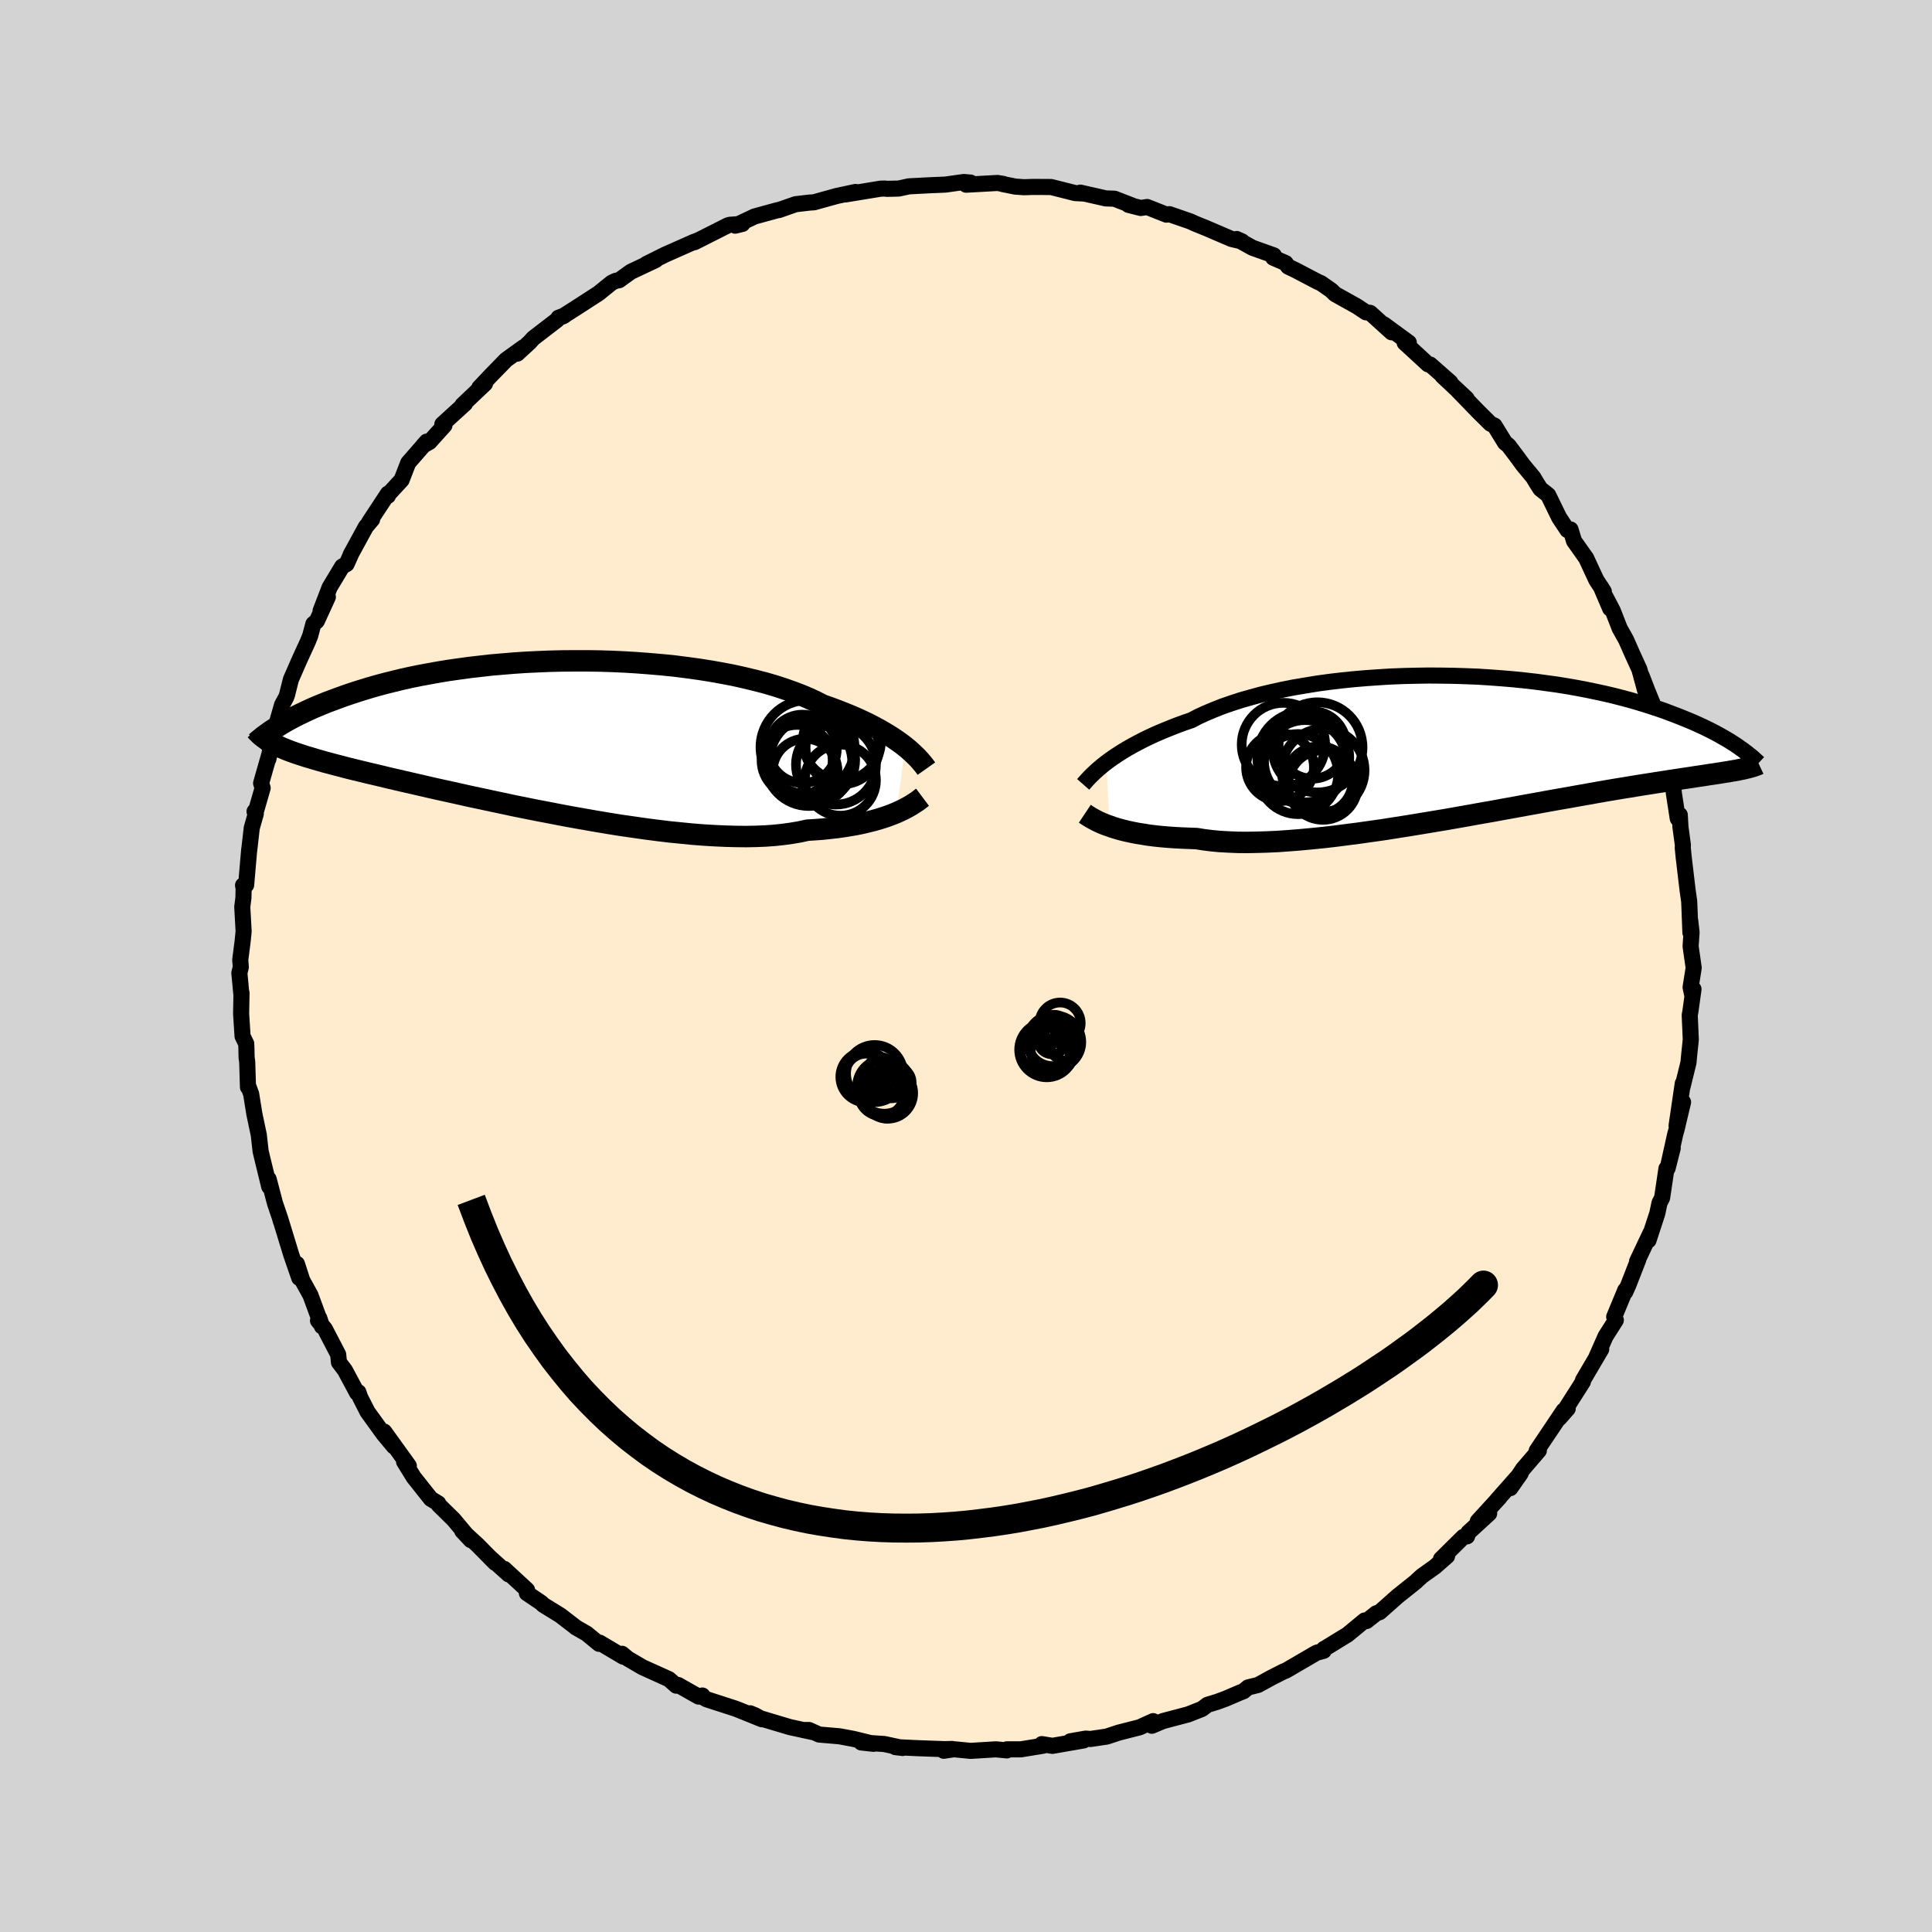 
  <svg viewBox="-100 -100 200 200" xmlns="http://www.w3.org/2000/svg" width="500" height="500" id="face-svg">
    <defs>
      <clipPath id="leftEyeClipPath">
        <polyline points="37.44,1.13 37.08,0.85 36.68,0.56 36.26,0.27 35.81,-0.02 35.33,-0.31 34.82,-0.61 34.28,-0.9 33.71,-1.2 33.11,-1.49 32.48,-1.78 31.82,-2.07 31.13,-2.35 30.42,-2.63 29.67,-2.91 28.9,-3.18 28.19,-3.54 27.42,-3.9 26.61,-4.24 25.74,-4.57 24.83,-4.89 23.87,-5.2 22.87,-5.49 21.82,-5.76 20.73,-6.02 19.61,-6.27 18.46,-6.49 17.28,-6.7 16.07,-6.89 14.83,-7.06 13.58,-7.22 12.31,-7.35 11.03,-7.46 9.73,-7.56 8.43,-7.64 7.13,-7.7 5.83,-7.74 4.53,-7.76 3.24,-7.76 1.96,-7.75 0.68,-7.72 -0.57,-7.67 -1.81,-7.61 -3.03,-7.53 -4.23,-7.43 -5.4,-7.33 -6.55,-7.2 -7.67,-7.07 -8.77,-6.92 -9.83,-6.77 -10.86,-6.6 -11.86,-6.42 -12.83,-6.24 -13.76,-6.05 -14.66,-5.85 -15.52,-5.64 -16.36,-5.43 -17.15,-5.22 -17.92,-5 -18.65,-4.78 -19.35,-4.56 -20.02,-4.34 -20.66,-4.12 -21.27,-3.9 -21.86,-3.68 -22.42,-3.47 -22.96,-3.25 -23.47,-3.04 -23.96,-2.83 -24.42,-2.62 -24.86,-2.41 -25.28,-2.21 -25.68,-2.01 -26.06,-1.81 -26.41,-1.62 -26.75,-1.43 -27.07,-1.24 -27.36,-1.06 -27.65,-0.88 -27.91,-0.71 -27.93,0.84 -27.67,0.98 -27.39,1.11 -27.1,1.24 -26.79,1.37 -26.47,1.5 -26.12,1.63 -25.76,1.76 -25.38,1.89 -24.97,2.02 -24.55,2.16 -24.1,2.29 -23.64,2.43 -23.15,2.57 -22.63,2.72 -22.1,2.86 -21.54,3.01 -20.95,3.16 -20.35,3.32 -19.71,3.48 -19.04,3.64 -18.35,3.81 -17.62,3.98 -16.86,4.16 -16.08,4.35 -15.26,4.54 -14.4,4.74 -13.52,4.94 -12.61,5.15 -11.66,5.37 -10.68,5.59 -9.67,5.81 -8.64,6.04 -7.57,6.28 -6.48,6.51 -5.37,6.75 -4.23,6.99 -3.07,7.24 -1.88,7.48 -0.68,7.72 0.53,7.95 1.76,8.19 3,8.42 4.25,8.64 5.5,8.86 6.76,9.07 8.01,9.27 9.27,9.45 10.52,9.63 11.75,9.79 12.98,9.94 14.19,10.06 15.39,10.18 16.56,10.27 17.71,10.34 18.83,10.39 19.93,10.42 20.99,10.43 22.01,10.41 23,10.37 23.95,10.3 24.86,10.2 25.72,10.08 26.54,9.94 27.31,9.77 28.11,9.72 28.89,9.66 29.64,9.58 30.36,9.5 31.06,9.4 31.74,9.29 32.38,9.18 33,9.05 33.59,8.91 34.15,8.77 34.68,8.62 35.19,8.46 35.66,8.3 36.11,8.13 36.53,7.96" />
      </clipPath>
      <clipPath id="rightEyeClipPath">
        <polyline points="-37.38,1.73 -37,1.45 -36.59,1.16 -36.15,0.87 -35.68,0.57 -35.18,0.27 -34.65,-0.03 -34.09,-0.33 -33.51,-0.63 -32.89,-0.93 -32.24,-1.23 -31.56,-1.52 -30.85,-1.81 -30.12,-2.1 -29.36,-2.38 -28.57,-2.65 -27.84,-3.03 -27.06,-3.39 -26.22,-3.74 -25.34,-4.09 -24.41,-4.41 -23.43,-4.73 -22.41,-5.02 -21.35,-5.31 -20.25,-5.57 -19.12,-5.82 -17.95,-6.05 -16.76,-6.25 -15.54,-6.45 -14.3,-6.62 -13.04,-6.77 -11.76,-6.9 -10.48,-7.01 -9.18,-7.1 -7.88,-7.18 -6.57,-7.23 -5.27,-7.26 -3.97,-7.28 -2.68,-7.27 -1.4,-7.25 -0.13,-7.21 1.13,-7.16 2.36,-7.08 3.58,-6.99 4.77,-6.89 5.94,-6.77 7.08,-6.64 8.2,-6.49 9.29,-6.34 10.34,-6.17 11.37,-5.99 12.36,-5.8 13.32,-5.6 14.24,-5.4 15.14,-5.19 15.99,-4.97 16.82,-4.75 17.61,-4.52 18.37,-4.29 19.09,-4.06 19.79,-3.83 20.45,-3.6 21.08,-3.36 21.69,-3.13 22.27,-2.9 22.83,-2.67 23.36,-2.45 23.87,-2.22 24.35,-2 24.81,-1.78 25.25,-1.56 25.66,-1.35 26.06,-1.13 26.43,-0.92 26.78,-0.72 27.12,-0.52 27.43,-0.32 27.73,-0.13 28.01,0.06 28.27,0.25 28.18,2.46 27.91,2.52 27.62,2.57 27.31,2.62 26.99,2.68 26.65,2.73 26.29,2.79 25.91,2.85 25.51,2.91 25.09,2.97 24.65,3.04 24.19,3.11 23.71,3.18 23.2,3.26 22.67,3.34 22.12,3.42 21.54,3.51 20.94,3.6 20.31,3.7 19.65,3.8 18.96,3.91 18.25,4.02 17.5,4.14 16.72,4.27 15.91,4.4 15.07,4.54 14.19,4.69 13.28,4.85 12.34,5.02 11.37,5.19 10.37,5.37 9.33,5.55 8.27,5.74 7.18,5.94 6.06,6.14 4.92,6.35 3.75,6.56 2.56,6.78 1.35,6.99 0.13,7.21 -1.11,7.43 -2.37,7.65 -3.63,7.86 -4.9,8.07 -6.18,8.28 -7.45,8.48 -8.73,8.68 -10,8.86 -11.27,9.04 -12.52,9.2 -13.76,9.36 -14.98,9.5 -16.19,9.62 -17.37,9.73 -18.52,9.82 -19.65,9.9 -20.74,9.95 -21.8,9.98 -22.82,10 -23.8,9.99 -24.74,9.95 -25.63,9.9 -26.48,9.82 -27.28,9.72 -28.03,9.6 -28.82,9.57 -29.59,9.54 -30.33,9.5 -31.04,9.45 -31.73,9.39 -32.39,9.32 -33.02,9.24 -33.63,9.14 -34.2,9.05 -34.75,8.94 -35.26,8.83 -35.75,8.71 -36.21,8.58 -36.64,8.45 -37.04,8.31" />
      </clipPath>
      <filter id="fuzzy">
        <feTurbulence id="turbulence" baseFrequency="0.05" numOctaves="3" type="noise" result="noise" />
        <feDisplacementMap in="SourceGraphic" in2="noise" scale="2" />
      </filter>
      <linearGradient id="rainbowGradient" x1="0%" y1="0%" x2="100%" y2="0%">
        <stop offset="0%" style="stop-color: rgb(233, 236, 239); stop-opacity: 1" />
        <stop offset="48.4%" style="stop-color: rgb(255, 127, 80); stop-opacity: 1" />
        <stop offset="100%" style="stop-color: rgb(233, 236, 239); stop-opacity: 1" />
      </linearGradient>
    </defs>
    <rect x="-100" y="-100" width="100%" height="100%" fill="rgb(211, 211, 211)" />
    <polyline id="faceContour" points="75.33,0.19 75.01,2.21 75.2,3.09 75.31,2.4 74.99,4.7 74.92,5.09 75.03,7.62 74.86,9.24 74.79,10 74.16,12.56 74.2,12.16 73.56,16.53 74.23,14.09 73.56,16.91 73.41,17.45 72.7,20.65 73.16,18.85 72.63,20.94 72.51,20.97 72.06,24 71.79,24.53 71.57,25.59 70.65,28.4 70.86,27.64 69.47,30.58 69.6,30.38 68.55,33.07 68.25,33.74 68.25,33.55 67.1,36.32 67.27,36.66 66.21,38.33 65.29,40.41 65.76,39.67 64.74,41.4 63.87,42.88 63.86,43.04 61.92,46.09 62.29,45.82 61.42,46.81 61.87,46.02 59.3,49.85 59.08,50.18 59.3,50.16 57.66,52.07 56.35,54.05 57.42,52.52 54.95,55.31 55.23,55.02 52.98,57.48 54.16,56.67 52,58.65 51.87,59.04 51.5,59.09 49.17,61.39 49.8,61.09 48.53,62.2 47.21,63.14 46.69,63.61 46.6,63.71 44.66,65.26 42.82,66.89 42.47,67.01 41.46,67.81 41.27,67.75 39.5,69.21 37.17,70.64 37.06,70.69 37.03,70.89 36.29,71.09 33.1,72.95 32.96,72.99 31.67,73.64 30.23,74.43 29.2,74.68 28.72,75.08 28.35,75.22 26.88,75.85 26.04,76.16 25,76.48 24.43,76.91 22.98,77.48 20.4,78.16 19.24,78.65 19.38,78.17 17.97,78.81 15.81,79.36 14.57,79.77 12.88,80.02 12.39,79.98 10.8,80.26 12.17,80.17 8.95,80.73 7.85,80.55 8.01,80.71 5.68,81.09 4.23,81.09 4.23,81.2 3.09,81.09 0.48,81.25 -1.26,81.08 -2.3,81.24 -1.45,81.05 -2.23,81.07 -5.02,80.97 -7.32,80.86 -6.56,80.95 -8.46,80.54 -10.84,80.38 -9.57,80.52 -11.65,80.01 -13.1,79.74 -15.2,79.56 -16.25,79.09 -16.87,79.09 -15.88,79.3 -18.23,78.79 -21.28,77.88 -21.84,77.57 -22.35,77.36 -21.12,77.98 -23.82,76.89 -26.85,75.91 -27.35,75.63 -27.29,75.52 -27.68,75.63 -29.8,74.43 -29.99,74.5 -30.75,73.83 -33.49,72.59 -35.01,71.7 -35.61,71.2 -35.48,71.5 -37.94,70.04 -37.98,70.17 -39.27,69.11 -40.42,68.45 -40.4,68.45 -42,67.22 -43.77,66.13 -43.96,65.93 -45.46,64.92 -45.44,64.59 -47.8,62.41 -47.34,62.98 -49.35,61.17 -48.72,61.8 -50.56,59.94 -52.15,58.48 -51.26,59.43 -53.04,57.3 -54.58,55.79 -54.63,55.63 -55.4,55.16 -57.17,52.93 -58.17,51.31 -58.06,51.27 -57.68,51.74 -60.23,48.2 -59.23,49.73 -60.28,48.47 -61.95,46.16 -62.71,44.67 -62.9,44.12 -63.03,44.2 -64.29,41.85 -64.91,41.03 -64.99,40.22 -66.37,37.57 -67.08,36.71 -66.94,36.47 -66.67,37.31 -67.86,34.08 -68.71,32.54 -69.26,30.84 -69.02,32.29 -69.85,29.89 -70.29,28.45 -71.03,26.03 -70.93,26.41 -71.01,26.1 -71.53,24.57 -72.19,22.06 -72.13,22.84 -72.79,20.14 -73.02,19.18 -73.21,17.49 -73.67,15.31 -74,13.25 -74.33,12.35 -74.33,12.54 -74.41,9.9 -74.47,9.5 -74.49,8.58 -74.51,8.04 -74.89,7.27 -75.04,4.95 -75,2.79 -75.01,2.97 -75.22,0.72 -75.07,0.11 -75.13,-0.63 -74.89,-2.49 -74.78,-3.58 -74.92,-6.12 -74.8,-7.06 -74.78,-8.02 -74.84,-8.35 -74.52,-8.38 -74.2,-12.08 -74.21,-11.91 -73.94,-14.28 -73.52,-15.76 -73.65,-16 -73.48,-16.11 -72.81,-18.43 -72.97,-18.92 -72.1,-21.97 -72.22,-21.41 -71.71,-23.86 -71.97,-22.96 -70.8,-27.04 -70.37,-27.83 -70.28,-28.09 -69.89,-29.65 -68.99,-31.71 -68.14,-33.56 -67.89,-34.18 -67.56,-35.41 -67.2,-35.71 -66.06,-38.2 -66.81,-36.77 -65.88,-39.19 -64.58,-41.35 -64.12,-41.61 -63.58,-42.81 -63.71,-42.56 -62.13,-45.46 -61.48,-46.23 -61.79,-45.94 -59.84,-48.9 -59.84,-48.67 -60.05,-48.56 -58.43,-50.31 -57.74,-52.09 -55.82,-54.29 -56.18,-53.89 -55.54,-54.25 -53.99,-55.97 -54.21,-56.08 -51.86,-58.22 -52.12,-58.08 -49.79,-60.29 -49.8,-60.33 -50.38,-59.87 -49.17,-61.15 -47.61,-62.75 -45.82,-64.04 -46.45,-63.39 -45.18,-64.56 -44.79,-64.99 -42.32,-66.89 -42.18,-67.11 -41.58,-67.33 -41.77,-67.23 -40.05,-68.33 -38.04,-69.63 -36.68,-70.73 -36.26,-70.93 -35.91,-70.99 -34.69,-71.87 -32.12,-73.08 -33.07,-72.68 -31.14,-73.64 -28.14,-74.97 -28.39,-74.85 -27.65,-75.16 -28.1,-74.93 -24.67,-76.66 -24.45,-76.73 -23.15,-76.82 -23.89,-76.64 -21.89,-77.59 -19.44,-78.26 -19.38,-78.25 -17.64,-78.86 -16.19,-79.03 -15.72,-79.06 -15.23,-79.2 -13.39,-79.71 -11.43,-80.13 -12.49,-79.87 -8.83,-80.47 -8.35,-80.48 -8.22,-80.45 -6.97,-80.48 -5.91,-80.71 -3.82,-80.82 -2.14,-80.89 -0.22,-81.16 0.47,-81.1 0.01,-80.88 3.26,-81.06 3.86,-80.96 3.78,-80.95 5.12,-80.68 6.01,-80.62 6.97,-80.65 8.81,-80.64 11.31,-80.01 12.14,-79.97 11.83,-80.06 14.48,-79.46 15.37,-79.43 17.2,-78.72 16.82,-78.79 18.09,-78.47 18.75,-78.57 20.75,-77.78 21.05,-77.83 23.22,-77.08 23.74,-76.84 24.81,-76.41 27.49,-75.26 28.59,-75 28.01,-75.26 29.66,-74.35 31.87,-73.56 31.81,-73.32 33.08,-72.77 33.35,-72.4 34.12,-72.03 36.41,-70.83 36.75,-70.68 37.8,-69.95 38.21,-69.55 40.47,-68.29 41.4,-67.67 41.84,-67.61 44.06,-65.6 43.26,-66.42 45.84,-64.53 45.41,-64.52 47.83,-62.29 48.05,-62.26 50.14,-60.42 49.32,-61.08 51.83,-58.73 50.84,-59.65 52.69,-57.74 53.05,-57.37 54.29,-56.14 54.71,-55.94 55.8,-54.17 56.16,-53.88 57.02,-52.74 57.68,-51.84 58.72,-50.59 59.04,-50.05 59.46,-49.39 60.27,-48.75 61.4,-46.43 62.26,-45.13 62.58,-45.19 62.94,-44 64.2,-42.22 65.25,-39.96 66.03,-38.76 65.72,-39.26 66.68,-37.01 66.18,-38.26 66.96,-36.77 67.67,-34.95 68.33,-33.77 68.93,-32.41 69.71,-30.7 70.31,-28.5 69.94,-30.05 70.52,-28.54 71.06,-27.22 71.13,-26.61 72.22,-22.77 71.86,-23.75 72.24,-22.93 73.15,-18.5 73.19,-18.75 73.28,-17.87 73.68,-15.27 73.89,-15.64 73.96,-14.38 74.21,-12.53 74.2,-12.22 74.3,-11.22 74.71,-7.76 74.86,-6.73 74.88,-6.34 74.99,-3.47 74.96,-4.78 75.11,-3.49 75.01,-2.04 75.33,0.19 75.01,2.21" fill="rgb(255, 235, 205)" stroke="black" stroke-width="1.667" stroke-linejoin="round" filter="url(#fuzzy)" />
    <g transform="translate(51.9 -22.79)">
      <polyline id="rightCountour" points="-37.38,1.73 -37,1.45 -36.59,1.16 -36.15,0.87 -35.68,0.57 -35.18,0.27 -34.65,-0.03 -34.09,-0.33 -33.51,-0.63 -32.89,-0.93 -32.24,-1.23 -31.56,-1.52 -30.85,-1.81 -30.12,-2.1 -29.36,-2.38 -28.57,-2.65 -27.84,-3.03 -27.06,-3.39 -26.22,-3.74 -25.34,-4.09 -24.41,-4.41 -23.43,-4.73 -22.41,-5.02 -21.35,-5.31 -20.25,-5.57 -19.12,-5.82 -17.95,-6.05 -16.76,-6.25 -15.54,-6.45 -14.3,-6.62 -13.04,-6.77 -11.76,-6.9 -10.48,-7.01 -9.18,-7.1 -7.88,-7.18 -6.57,-7.23 -5.27,-7.26 -3.97,-7.28 -2.68,-7.27 -1.4,-7.25 -0.13,-7.21 1.13,-7.16 2.36,-7.08 3.58,-6.99 4.77,-6.89 5.94,-6.77 7.08,-6.64 8.2,-6.49 9.29,-6.34 10.34,-6.17 11.37,-5.99 12.36,-5.8 13.32,-5.6 14.24,-5.4 15.14,-5.19 15.99,-4.97 16.82,-4.75 17.61,-4.52 18.37,-4.29 19.09,-4.06 19.79,-3.83 20.45,-3.6 21.08,-3.36 21.69,-3.13 22.27,-2.9 22.83,-2.67 23.36,-2.45 23.87,-2.22 24.35,-2 24.81,-1.78 25.25,-1.56 25.66,-1.35 26.06,-1.13 26.43,-0.92 26.78,-0.72 27.12,-0.52 27.43,-0.32 27.73,-0.13 28.01,0.06 28.27,0.25 28.18,2.46 27.91,2.52 27.62,2.57 27.31,2.62 26.99,2.68 26.65,2.73 26.29,2.79 25.91,2.85 25.51,2.91 25.09,2.97 24.65,3.04 24.19,3.11 23.71,3.18 23.2,3.26 22.67,3.34 22.12,3.42 21.54,3.51 20.94,3.6 20.31,3.7 19.65,3.8 18.96,3.91 18.25,4.02 17.5,4.14 16.72,4.27 15.91,4.4 15.07,4.54 14.19,4.69 13.28,4.85 12.34,5.02 11.37,5.19 10.37,5.37 9.33,5.55 8.27,5.74 7.18,5.94 6.06,6.14 4.92,6.35 3.75,6.56 2.56,6.78 1.35,6.99 0.13,7.21 -1.11,7.43 -2.37,7.65 -3.63,7.86 -4.9,8.07 -6.18,8.28 -7.45,8.48 -8.73,8.68 -10,8.86 -11.27,9.04 -12.52,9.2 -13.76,9.36 -14.98,9.5 -16.19,9.62 -17.37,9.73 -18.52,9.82 -19.65,9.9 -20.74,9.95 -21.8,9.98 -22.82,10 -23.8,9.99 -24.74,9.95 -25.63,9.9 -26.48,9.82 -27.28,9.72 -28.03,9.6 -28.82,9.57 -29.59,9.54 -30.33,9.5 -31.04,9.45 -31.73,9.39 -32.39,9.32 -33.02,9.24 -33.63,9.14 -34.2,9.05 -34.75,8.94 -35.26,8.83 -35.75,8.71 -36.21,8.58 -36.64,8.45 -37.04,8.31" fill="white" stroke="white" stroke-width="0" stroke-linejoin="round" filter="url(#fuzzy)" />
    </g>
    <g transform="translate(-43.73 -23.83)">
      <polyline id="leftCountour" points="37.44,1.13 37.08,0.85 36.68,0.56 36.26,0.27 35.81,-0.02 35.33,-0.31 34.82,-0.61 34.28,-0.9 33.71,-1.2 33.11,-1.49 32.48,-1.78 31.82,-2.07 31.13,-2.35 30.42,-2.63 29.67,-2.91 28.9,-3.18 28.19,-3.54 27.42,-3.9 26.61,-4.24 25.74,-4.57 24.83,-4.89 23.87,-5.2 22.87,-5.49 21.82,-5.76 20.73,-6.02 19.61,-6.27 18.46,-6.49 17.28,-6.7 16.07,-6.89 14.83,-7.06 13.58,-7.22 12.31,-7.35 11.03,-7.46 9.73,-7.56 8.43,-7.64 7.13,-7.7 5.83,-7.74 4.53,-7.76 3.24,-7.76 1.96,-7.75 0.68,-7.72 -0.57,-7.67 -1.81,-7.61 -3.03,-7.53 -4.23,-7.43 -5.4,-7.33 -6.55,-7.2 -7.67,-7.07 -8.77,-6.92 -9.83,-6.77 -10.86,-6.6 -11.86,-6.42 -12.83,-6.24 -13.76,-6.05 -14.66,-5.85 -15.52,-5.64 -16.36,-5.43 -17.15,-5.22 -17.92,-5 -18.65,-4.78 -19.35,-4.56 -20.02,-4.34 -20.66,-4.12 -21.27,-3.9 -21.86,-3.68 -22.42,-3.47 -22.96,-3.25 -23.47,-3.04 -23.96,-2.83 -24.42,-2.62 -24.86,-2.41 -25.28,-2.21 -25.68,-2.01 -26.06,-1.81 -26.41,-1.62 -26.75,-1.43 -27.07,-1.24 -27.36,-1.06 -27.65,-0.88 -27.91,-0.71 -27.93,0.84 -27.67,0.98 -27.39,1.11 -27.1,1.24 -26.79,1.37 -26.47,1.5 -26.12,1.63 -25.76,1.76 -25.38,1.89 -24.97,2.02 -24.55,2.16 -24.1,2.29 -23.64,2.43 -23.15,2.57 -22.63,2.72 -22.1,2.86 -21.54,3.01 -20.95,3.16 -20.35,3.32 -19.71,3.48 -19.04,3.64 -18.35,3.81 -17.62,3.98 -16.86,4.16 -16.08,4.35 -15.26,4.54 -14.4,4.74 -13.52,4.94 -12.61,5.15 -11.66,5.37 -10.68,5.59 -9.67,5.81 -8.64,6.04 -7.57,6.28 -6.48,6.51 -5.37,6.75 -4.23,6.99 -3.07,7.24 -1.88,7.48 -0.68,7.72 0.53,7.95 1.76,8.19 3,8.42 4.25,8.64 5.5,8.86 6.76,9.07 8.01,9.27 9.27,9.45 10.52,9.63 11.75,9.79 12.98,9.94 14.19,10.06 15.39,10.18 16.56,10.27 17.71,10.34 18.83,10.39 19.93,10.42 20.99,10.43 22.01,10.41 23,10.37 23.95,10.3 24.86,10.2 25.72,10.08 26.54,9.94 27.31,9.77 28.11,9.72 28.89,9.66 29.64,9.58 30.36,9.5 31.06,9.4 31.74,9.29 32.38,9.18 33,9.05 33.59,8.91 34.15,8.77 34.68,8.62 35.19,8.46 35.66,8.3 36.11,8.13 36.53,7.96" fill="white" stroke="white" stroke-width="0" stroke-linejoin="round" filter="url(#fuzzy)" />
    </g>
    <g transform="translate(51.9 -22.79)">
      <polyline id="rightUpper" points="-39.77,3.99 -39.63,3.83 -39.47,3.65 -39.3,3.46 -39.1,3.25 -38.88,3.03 -38.63,2.79 -38.36,2.54 -38.06,2.28 -37.74,2.01 -37.38,1.73 -37,1.45 -36.59,1.16 -36.15,0.87 -35.68,0.57 -35.18,0.27 -34.65,-0.03 -34.09,-0.33 -33.51,-0.63 -32.89,-0.93 -32.24,-1.23 -31.56,-1.52 -30.85,-1.81 -30.12,-2.1 -29.36,-2.38 -28.57,-2.65 -27.84,-3.03 -27.06,-3.39 -26.22,-3.74 -25.34,-4.09 -24.41,-4.41 -23.43,-4.73 -22.41,-5.02 -21.35,-5.31 -20.25,-5.57 -19.12,-5.82 -17.95,-6.05 -16.76,-6.25 -15.54,-6.45 -14.3,-6.62 -13.04,-6.77 -11.76,-6.9 -10.48,-7.01 -9.18,-7.1 -7.88,-7.18 -6.57,-7.23 -5.27,-7.26 -3.97,-7.28 -2.68,-7.27 -1.4,-7.25 -0.13,-7.21 1.13,-7.16 2.36,-7.08 3.58,-6.99 4.77,-6.89 5.94,-6.77 7.08,-6.64 8.2,-6.49 9.29,-6.34 10.34,-6.17 11.37,-5.99 12.36,-5.8 13.32,-5.6 14.24,-5.4 15.14,-5.19 15.99,-4.97 16.82,-4.75 17.61,-4.52 18.37,-4.29 19.09,-4.06 19.79,-3.83 20.45,-3.6 21.08,-3.36 21.69,-3.13 22.27,-2.9 22.83,-2.67 23.36,-2.45 23.87,-2.22 24.35,-2 24.81,-1.78 25.25,-1.56 25.66,-1.35 26.06,-1.13 26.43,-0.92 26.78,-0.72 27.12,-0.52 27.43,-0.32 27.73,-0.13 28.01,0.06 28.27,0.25 28.52,0.42 28.75,0.6 28.97,0.76 29.18,0.93 29.37,1.08 29.55,1.23 29.71,1.38 29.87,1.52 30.01,1.65 30.15,1.78" fill="none" stroke="black" stroke-width="1.667" stroke-linejoin="round" filter="url(#fuzzy)" />
      <polyline id="rightLower" points="-39.6,7.03 -39.45,7.13 -39.28,7.24 -39.09,7.36 -38.87,7.49 -38.63,7.62 -38.37,7.76 -38.08,7.9 -37.76,8.04 -37.41,8.18 -37.04,8.31 -36.64,8.45 -36.21,8.58 -35.75,8.71 -35.26,8.83 -34.75,8.94 -34.2,9.05 -33.63,9.14 -33.02,9.24 -32.39,9.32 -31.73,9.39 -31.04,9.45 -30.33,9.5 -29.59,9.54 -28.82,9.57 -28.03,9.6 -27.28,9.72 -26.48,9.82 -25.63,9.9 -24.74,9.95 -23.8,9.99 -22.82,10 -21.8,9.98 -20.74,9.95 -19.65,9.9 -18.52,9.82 -17.37,9.73 -16.19,9.62 -14.98,9.5 -13.76,9.36 -12.52,9.2 -11.27,9.04 -10,8.86 -8.73,8.68 -7.45,8.48 -6.18,8.28 -4.9,8.07 -3.63,7.86 -2.37,7.65 -1.11,7.43 0.13,7.21 1.35,6.99 2.56,6.78 3.75,6.56 4.92,6.35 6.06,6.14 7.18,5.94 8.27,5.74 9.33,5.55 10.37,5.37 11.37,5.19 12.34,5.02 13.28,4.85 14.19,4.69 15.07,4.54 15.91,4.4 16.72,4.27 17.5,4.14 18.25,4.02 18.96,3.91 19.65,3.8 20.31,3.7 20.94,3.6 21.54,3.51 22.12,3.42 22.67,3.34 23.2,3.26 23.71,3.18 24.19,3.11 24.65,3.04 25.09,2.97 25.51,2.91 25.91,2.85 26.29,2.79 26.65,2.73 26.99,2.68 27.31,2.62 27.62,2.57 27.91,2.52 28.18,2.46 28.44,2.41 28.68,2.36 28.91,2.3 29.13,2.25 29.33,2.19 29.52,2.14 29.7,2.08 29.87,2.02 30.03,1.96 30.18,1.89" fill="none" stroke="black" stroke-width="2.222" stroke-linejoin="round" filter="url(#fuzzy)" />
      <circle r="3.602" cx="-14.95" cy="4.057" stroke="black" fill="none" stroke-width="1.0" filter="url(#fuzzy)" clip-path="url(#rightEyeClipPath)" /><circle r="3.512" cx="-19.395" cy="2.212" stroke="black" fill="none" stroke-width="1.0" filter="url(#fuzzy)" clip-path="url(#rightEyeClipPath)" /><circle r="3.498" cx="-15.35" cy="3.547" stroke="black" fill="none" stroke-width="1.0" filter="url(#fuzzy)" clip-path="url(#rightEyeClipPath)" /><circle r="4.32" cx="-19.04" cy="-0.133" stroke="black" fill="none" stroke-width="1.0" filter="url(#fuzzy)" clip-path="url(#rightEyeClipPath)" /><circle r="4.666" cx="-15.52" cy="0.157" stroke="black" fill="none" stroke-width="1.0" filter="url(#fuzzy)" clip-path="url(#rightEyeClipPath)" /><circle r="4.26" cx="-16.79" cy="1.592" stroke="black" fill="none" stroke-width="1.0" filter="url(#fuzzy)" clip-path="url(#rightEyeClipPath)" /><circle r="4.758" cx="-16.985" cy="1.222" stroke="black" fill="none" stroke-width="1.0" filter="url(#fuzzy)" clip-path="url(#rightEyeClipPath)" /><circle r="4.288" cx="-14.93" cy="2.527" stroke="black" fill="none" stroke-width="1.0" filter="url(#fuzzy)" clip-path="url(#rightEyeClipPath)" /><circle r="3.492" cx="-16.05" cy="-0.093" stroke="black" fill="none" stroke-width="1.0" filter="url(#fuzzy)" clip-path="url(#rightEyeClipPath)" /><circle r="4.148" cx="-17.52" cy="2.922" stroke="black" fill="none" stroke-width="1.0" filter="url(#fuzzy)" clip-path="url(#rightEyeClipPath)" />
      </g>
    <g transform="translate(-43.73 -23.83)">
      <polyline id="leftUpper" points="39.63,3.4 39.51,3.23 39.37,3.05 39.21,2.85 39.03,2.64 38.83,2.41 38.6,2.17 38.35,1.93 38.07,1.67 37.77,1.4 37.44,1.13 37.08,0.85 36.68,0.56 36.26,0.27 35.81,-0.02 35.33,-0.31 34.82,-0.61 34.28,-0.9 33.71,-1.2 33.11,-1.49 32.48,-1.78 31.82,-2.07 31.13,-2.35 30.42,-2.63 29.67,-2.91 28.9,-3.18 28.19,-3.54 27.42,-3.9 26.61,-4.24 25.74,-4.57 24.83,-4.89 23.87,-5.2 22.87,-5.49 21.82,-5.76 20.73,-6.02 19.61,-6.27 18.46,-6.49 17.28,-6.7 16.07,-6.89 14.83,-7.06 13.58,-7.22 12.31,-7.35 11.03,-7.46 9.73,-7.56 8.43,-7.64 7.13,-7.7 5.83,-7.74 4.53,-7.76 3.24,-7.76 1.96,-7.75 0.68,-7.72 -0.57,-7.67 -1.81,-7.61 -3.03,-7.53 -4.23,-7.43 -5.4,-7.33 -6.55,-7.2 -7.67,-7.07 -8.77,-6.92 -9.83,-6.77 -10.86,-6.6 -11.86,-6.42 -12.83,-6.24 -13.76,-6.05 -14.66,-5.85 -15.52,-5.64 -16.36,-5.43 -17.15,-5.22 -17.92,-5 -18.65,-4.78 -19.35,-4.56 -20.02,-4.34 -20.66,-4.12 -21.27,-3.9 -21.86,-3.68 -22.42,-3.47 -22.96,-3.25 -23.47,-3.04 -23.96,-2.83 -24.42,-2.62 -24.86,-2.41 -25.28,-2.21 -25.68,-2.01 -26.06,-1.81 -26.41,-1.62 -26.75,-1.43 -27.07,-1.24 -27.36,-1.06 -27.65,-0.88 -27.91,-0.71 -28.16,-0.55 -28.39,-0.39 -28.61,-0.23 -28.82,-0.08 -29.01,0.06 -29.18,0.2 -29.35,0.34 -29.5,0.46 -29.65,0.59 -29.78,0.7" fill="none" stroke="black" stroke-width="2.222" stroke-linejoin="round" filter="url(#fuzzy)" />
      <polyline id="leftLower" points="39.23,6.36 39.07,6.48 38.89,6.62 38.69,6.77 38.46,6.92 38.2,7.09 37.92,7.26 37.62,7.43 37.28,7.61 36.92,7.78 36.53,7.96 36.11,8.13 35.66,8.3 35.19,8.46 34.68,8.62 34.15,8.77 33.59,8.91 33,9.05 32.38,9.18 31.74,9.29 31.06,9.4 30.36,9.5 29.64,9.58 28.89,9.66 28.11,9.72 27.31,9.77 26.54,9.94 25.72,10.08 24.86,10.2 23.95,10.3 23,10.37 22.01,10.41 20.99,10.43 19.93,10.42 18.83,10.39 17.71,10.34 16.56,10.27 15.39,10.18 14.19,10.06 12.98,9.94 11.75,9.79 10.52,9.63 9.27,9.45 8.01,9.27 6.76,9.07 5.5,8.86 4.25,8.64 3,8.42 1.76,8.19 0.53,7.95 -0.68,7.72 -1.88,7.48 -3.07,7.24 -4.23,6.99 -5.37,6.75 -6.48,6.51 -7.57,6.28 -8.64,6.04 -9.67,5.81 -10.68,5.59 -11.66,5.37 -12.61,5.15 -13.52,4.94 -14.4,4.74 -15.26,4.54 -16.08,4.35 -16.86,4.16 -17.62,3.98 -18.35,3.81 -19.04,3.64 -19.71,3.48 -20.35,3.32 -20.95,3.16 -21.54,3.01 -22.1,2.86 -22.63,2.72 -23.15,2.57 -23.64,2.43 -24.1,2.29 -24.55,2.16 -24.97,2.02 -25.38,1.89 -25.76,1.76 -26.12,1.63 -26.47,1.5 -26.79,1.37 -27.1,1.24 -27.39,1.11 -27.67,0.98 -27.93,0.84 -28.17,0.71 -28.4,0.57 -28.62,0.44 -28.82,0.3 -29.01,0.16 -29.19,0.02 -29.36,-0.13 -29.51,-0.28 -29.66,-0.43 -29.79,-0.58" fill="none" stroke="black" stroke-width="2.222" stroke-linejoin="round" filter="url(#fuzzy)" />
      <circle r="3.68" cx="30.727" cy="4.59" stroke="black" fill="none" stroke-width="1.0" filter="url(#fuzzy)" clip-path="url(#leftEyeClipPath)" /><circle r="3.352" cx="27.077" cy="3.655" stroke="black" fill="none" stroke-width="1.0" filter="url(#fuzzy)" clip-path="url(#leftEyeClipPath)" /><circle r="4.51" cx="27.447" cy="2.755" stroke="black" fill="none" stroke-width="1.0" filter="url(#fuzzy)" clip-path="url(#leftEyeClipPath)" /><circle r="4.038" cx="30.882" cy="0.57" stroke="black" fill="none" stroke-width="1.0" filter="url(#fuzzy)" clip-path="url(#leftEyeClipPath)" /><circle r="4.414" cx="27.842" cy="2.47" stroke="black" fill="none" stroke-width="1.0" filter="url(#fuzzy)" clip-path="url(#leftEyeClipPath)" /><circle r="3.68" cx="26.247" cy="2.55" stroke="black" fill="none" stroke-width="1.0" filter="url(#fuzzy)" clip-path="url(#leftEyeClipPath)" /><circle r="3.54" cx="26.812" cy="1.35" stroke="black" fill="none" stroke-width="1.0" filter="url(#fuzzy)" clip-path="url(#leftEyeClipPath)" /><circle r="3.804" cx="30.927" cy="1.205" stroke="black" fill="none" stroke-width="1.0" filter="url(#fuzzy)" clip-path="url(#leftEyeClipPath)" /><circle r="4.866" cx="27.322" cy="1.175" stroke="black" fill="none" stroke-width="1.0" filter="url(#fuzzy)" clip-path="url(#leftEyeClipPath)" /><circle r="4.138" cx="30.267" cy="2.98" stroke="black" fill="none" stroke-width="1.0" filter="url(#fuzzy)" clip-path="url(#leftEyeClipPath)" />
    </g>
    <g id="hairs">
      
    </g>
    
        <g id="pointNose">
          <g id="rightNose"><circle r="2.854" cx="8.358" cy="8.668" stroke="black" fill="none" stroke-width="1.0" filter="url(#fuzzy)" /><circle r="2.586" cx="8.206" cy="8.624" stroke="black" fill="none" stroke-width="1.0" filter="url(#fuzzy)" /><circle r="1.002" cx="8.214" cy="6.944" stroke="black" fill="none" stroke-width="1.0" filter="url(#fuzzy)" /><circle r="1.472" cx="10.218" cy="8.312" stroke="black" fill="none" stroke-width="1.0" filter="url(#fuzzy)" /><circle r="1.302" cx="9.166" cy="6.352" stroke="black" fill="none" stroke-width="1.0" filter="url(#fuzzy)" /><circle r="1.474" cx="8.914" cy="7.664" stroke="black" fill="none" stroke-width="1.0" filter="url(#fuzzy)" /><circle r="2.63" cx="8.978" cy="7.736" stroke="black" fill="none" stroke-width="1.0" filter="url(#fuzzy)" /><circle r="2.302" cx="9.002" cy="8.72" stroke="black" fill="none" stroke-width="1.0" filter="url(#fuzzy)" /><circle r="2.132" cx="9.742" cy="5.912" stroke="black" fill="none" stroke-width="1.0" filter="url(#fuzzy)" /><circle r="2.74" cx="9.194" cy="7.868" stroke="black" fill="none" stroke-width="1.0" filter="url(#fuzzy)" /></g>
          <g id="leftNose"><circle r="2.632" cx="-10.376" cy="11.478" stroke="black" fill="none" stroke-width="1.0" filter="url(#fuzzy)" /><circle r="1.79" cx="-7.712" cy="11.906" stroke="black" fill="none" stroke-width="1.0" filter="url(#fuzzy)" /><circle r="2.37" cx="-8.76" cy="13.166" stroke="black" fill="none" stroke-width="1.0" filter="url(#fuzzy)" /><circle r="2.636" cx="-8.104" cy="13.174" stroke="black" fill="none" stroke-width="1.0" filter="url(#fuzzy)" /><circle r="1.952" cx="-8.22" cy="13.822" stroke="black" fill="none" stroke-width="1.0" filter="url(#fuzzy)" /><circle r="1.542" cx="-7.176" cy="12.026" stroke="black" fill="none" stroke-width="1.0" filter="url(#fuzzy)" /><circle r="1.314" cx="-8.832" cy="10.746" stroke="black" fill="none" stroke-width="1.0" filter="url(#fuzzy)" /><circle r="2.82" cx="-8.456" cy="12.47" stroke="black" fill="none" stroke-width="1.0" filter="url(#fuzzy)" /><circle r="2.956" cx="-9.46" cy="11.134" stroke="black" fill="none" stroke-width="1.0" filter="url(#fuzzy)" /><circle r="2.168" cx="-10.336" cy="11.242" stroke="black" fill="none" stroke-width="1.0" filter="url(#fuzzy)" /></g>
        </g>
      
    <g id="mouth">
      <polyline points="-51.22,24.21 -50.56,25.96 -49.88,27.66 -49.17,29.3 -48.44,30.89 -47.68,32.42 -46.9,33.91 -46.1,35.34 -45.27,36.73 -44.42,38.06 -43.54,39.34 -42.65,40.58 -41.73,41.76 -40.8,42.9 -39.85,44 -38.87,45.04 -37.88,46.04 -36.87,47 -35.84,47.91 -34.8,48.78 -33.74,49.6 -32.67,50.39 -31.58,51.13 -30.47,51.83 -29.35,52.49 -28.22,53.11 -27.07,53.69 -25.92,54.23 -24.75,54.73 -23.57,55.2 -22.38,55.63 -21.18,56.03 -19.97,56.38 -18.75,56.71 -17.52,57 -16.28,57.26 -15.04,57.48 -13.79,57.67 -12.54,57.84 -11.28,57.97 -10.01,58.07 -8.74,58.14 -7.47,58.18 -6.19,58.19 -4.92,58.18 -3.63,58.14 -2.35,58.07 -1.07,57.98 0.22,57.86 1.5,57.71 2.78,57.55 4.07,57.36 5.35,57.15 6.62,56.91 7.9,56.66 9.17,56.38 10.44,56.08 11.7,55.77 12.96,55.44 14.21,55.08 15.45,54.71 16.69,54.33 17.92,53.93 19.14,53.51 20.36,53.08 21.56,52.63 22.76,52.17 23.94,51.7 25.12,51.21 26.28,50.72 27.43,50.21 28.57,49.69 29.69,49.16 30.8,48.62 31.9,48.08 32.98,47.53 34.05,46.97 35.1,46.4 36.13,45.83 37.15,45.25 38.15,44.66 39.13,44.08 40.09,43.49 41.04,42.9 41.96,42.3 42.86,41.7 43.75,41.11 44.61,40.51 45.44,39.91 46.26,39.32 47.05,38.73 47.82,38.13 48.56,37.55 49.28,36.96 49.98,36.38 50.64,35.81 51.28,35.24 51.9,34.68 52.48,34.12 53.04,33.57 53.57,33.03 53.04,33.57 52.48,34.12 51.9,34.68 51.28,35.24 50.64,35.81 49.98,36.38 49.28,36.96 48.56,37.55 47.82,38.13 47.05,38.73 46.26,39.32 45.44,39.91 44.61,40.51 43.75,41.11 42.86,41.7 41.96,42.3 41.04,42.9 40.09,43.49 39.13,44.08 38.15,44.66 37.15,45.25 36.13,45.83 35.1,46.4 34.05,46.97 32.98,47.53 31.9,48.08 30.8,48.62 29.69,49.16 28.57,49.69 27.43,50.21 26.28,50.72 25.12,51.21 23.94,51.7 22.76,52.17 21.56,52.63 20.36,53.08 19.14,53.51 17.92,53.93 16.69,54.33 15.45,54.71 14.21,55.08 12.96,55.44 11.7,55.77 10.44,56.08 9.17,56.38 7.9,56.66 6.62,56.91 5.35,57.15 4.07,57.36 2.78,57.55 1.5,57.71 0.22,57.86 -1.07,57.98 -2.35,58.07 -3.63,58.14 -4.92,58.18 -6.19,58.19 -7.47,58.18 -8.74,58.14 -10.01,58.07 -11.28,57.97 -12.54,57.84 -13.79,57.67 -15.04,57.48 -16.28,57.26 -17.52,57 -18.75,56.71 -19.97,56.38 -21.18,56.03 -22.38,55.63 -23.57,55.2 -24.75,54.73 -25.92,54.23 -27.07,53.69 -28.22,53.11 -29.35,52.49 -30.47,51.83 -31.58,51.13 -32.67,50.39 -33.74,49.6 -34.8,48.78 -35.84,47.91 -36.87,47 -37.88,46.04 -38.87,45.04 -39.85,44 -40.8,42.9 -41.73,41.76 -42.65,40.58 -43.54,39.34 -44.42,38.06 -45.27,36.73 -46.1,35.34 -46.9,33.91 -47.68,32.42 -48.44,30.89 -49.17,29.3 -49.88,27.66 -50.56,25.96" fill="rgb(215,127,140)" stroke="black" stroke-width="3" stroke-linejoin="round" filter="url(#fuzzy)" />
    </g>
  </svg>
  